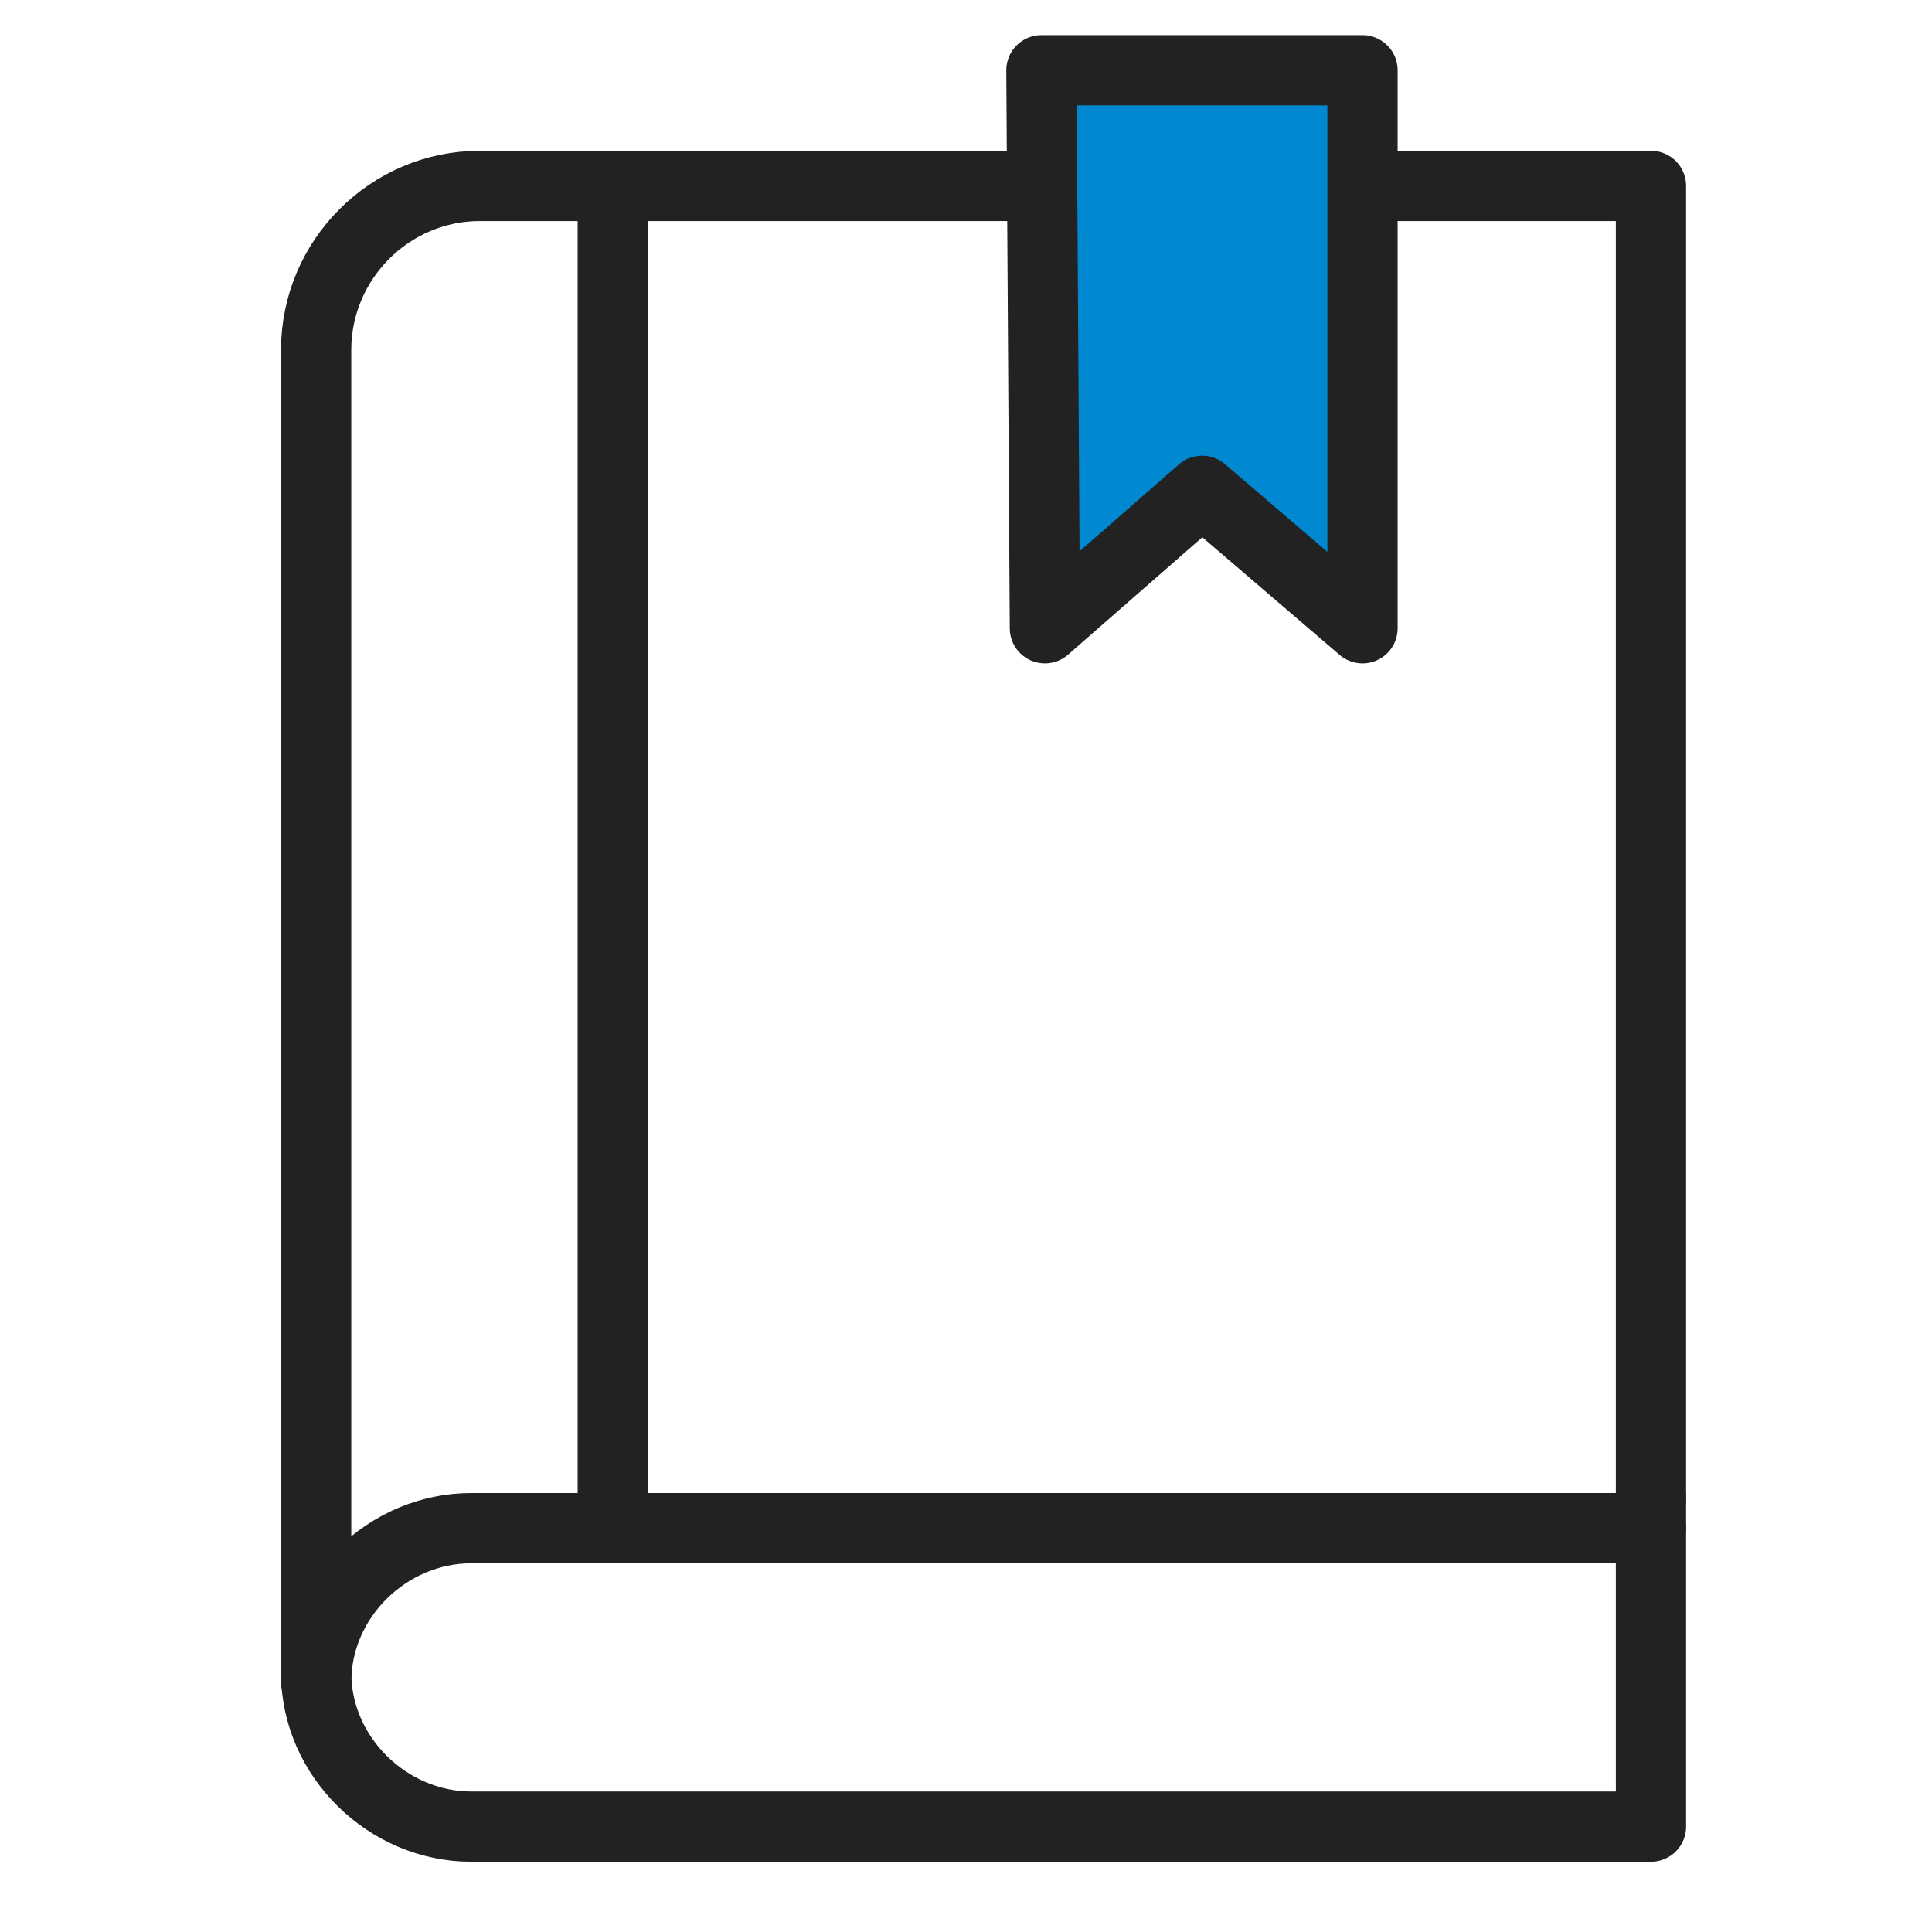 <svg width="55" height="55" viewBox="0 0 55 55" fill="none" xmlns="http://www.w3.org/2000/svg">
<path d="M9 47.62C9 50.026 11.055 52 13.412 52H47V42.66" stroke="#222222" stroke-width="2" stroke-linecap="round" stroke-linejoin="round"/>
<path d="M47 43.504H13.412C11.048 43.504 9 45.471 9 47.884" stroke="#222222" stroke-width="2" stroke-linecap="round" stroke-linejoin="round"/>
<path d="M47 42.654V5.293H13.659C11.097 5.293 9 7.395 9 9.963V47.614" stroke="#222222" stroke-width="2" stroke-linecap="round" stroke-linejoin="round"/>
<path d="M17.445 42.795V6" stroke="#222222" stroke-width="2" stroke-linecap="round" stroke-linejoin="round"/>
<path d="M38.788 2V17.885L34.221 13.972L29.746 17.885L29.647 2H38.788Z" fill="#0089D0" stroke="#222222" stroke-width="2" stroke-linecap="round" stroke-linejoin="round"/>
</svg>
